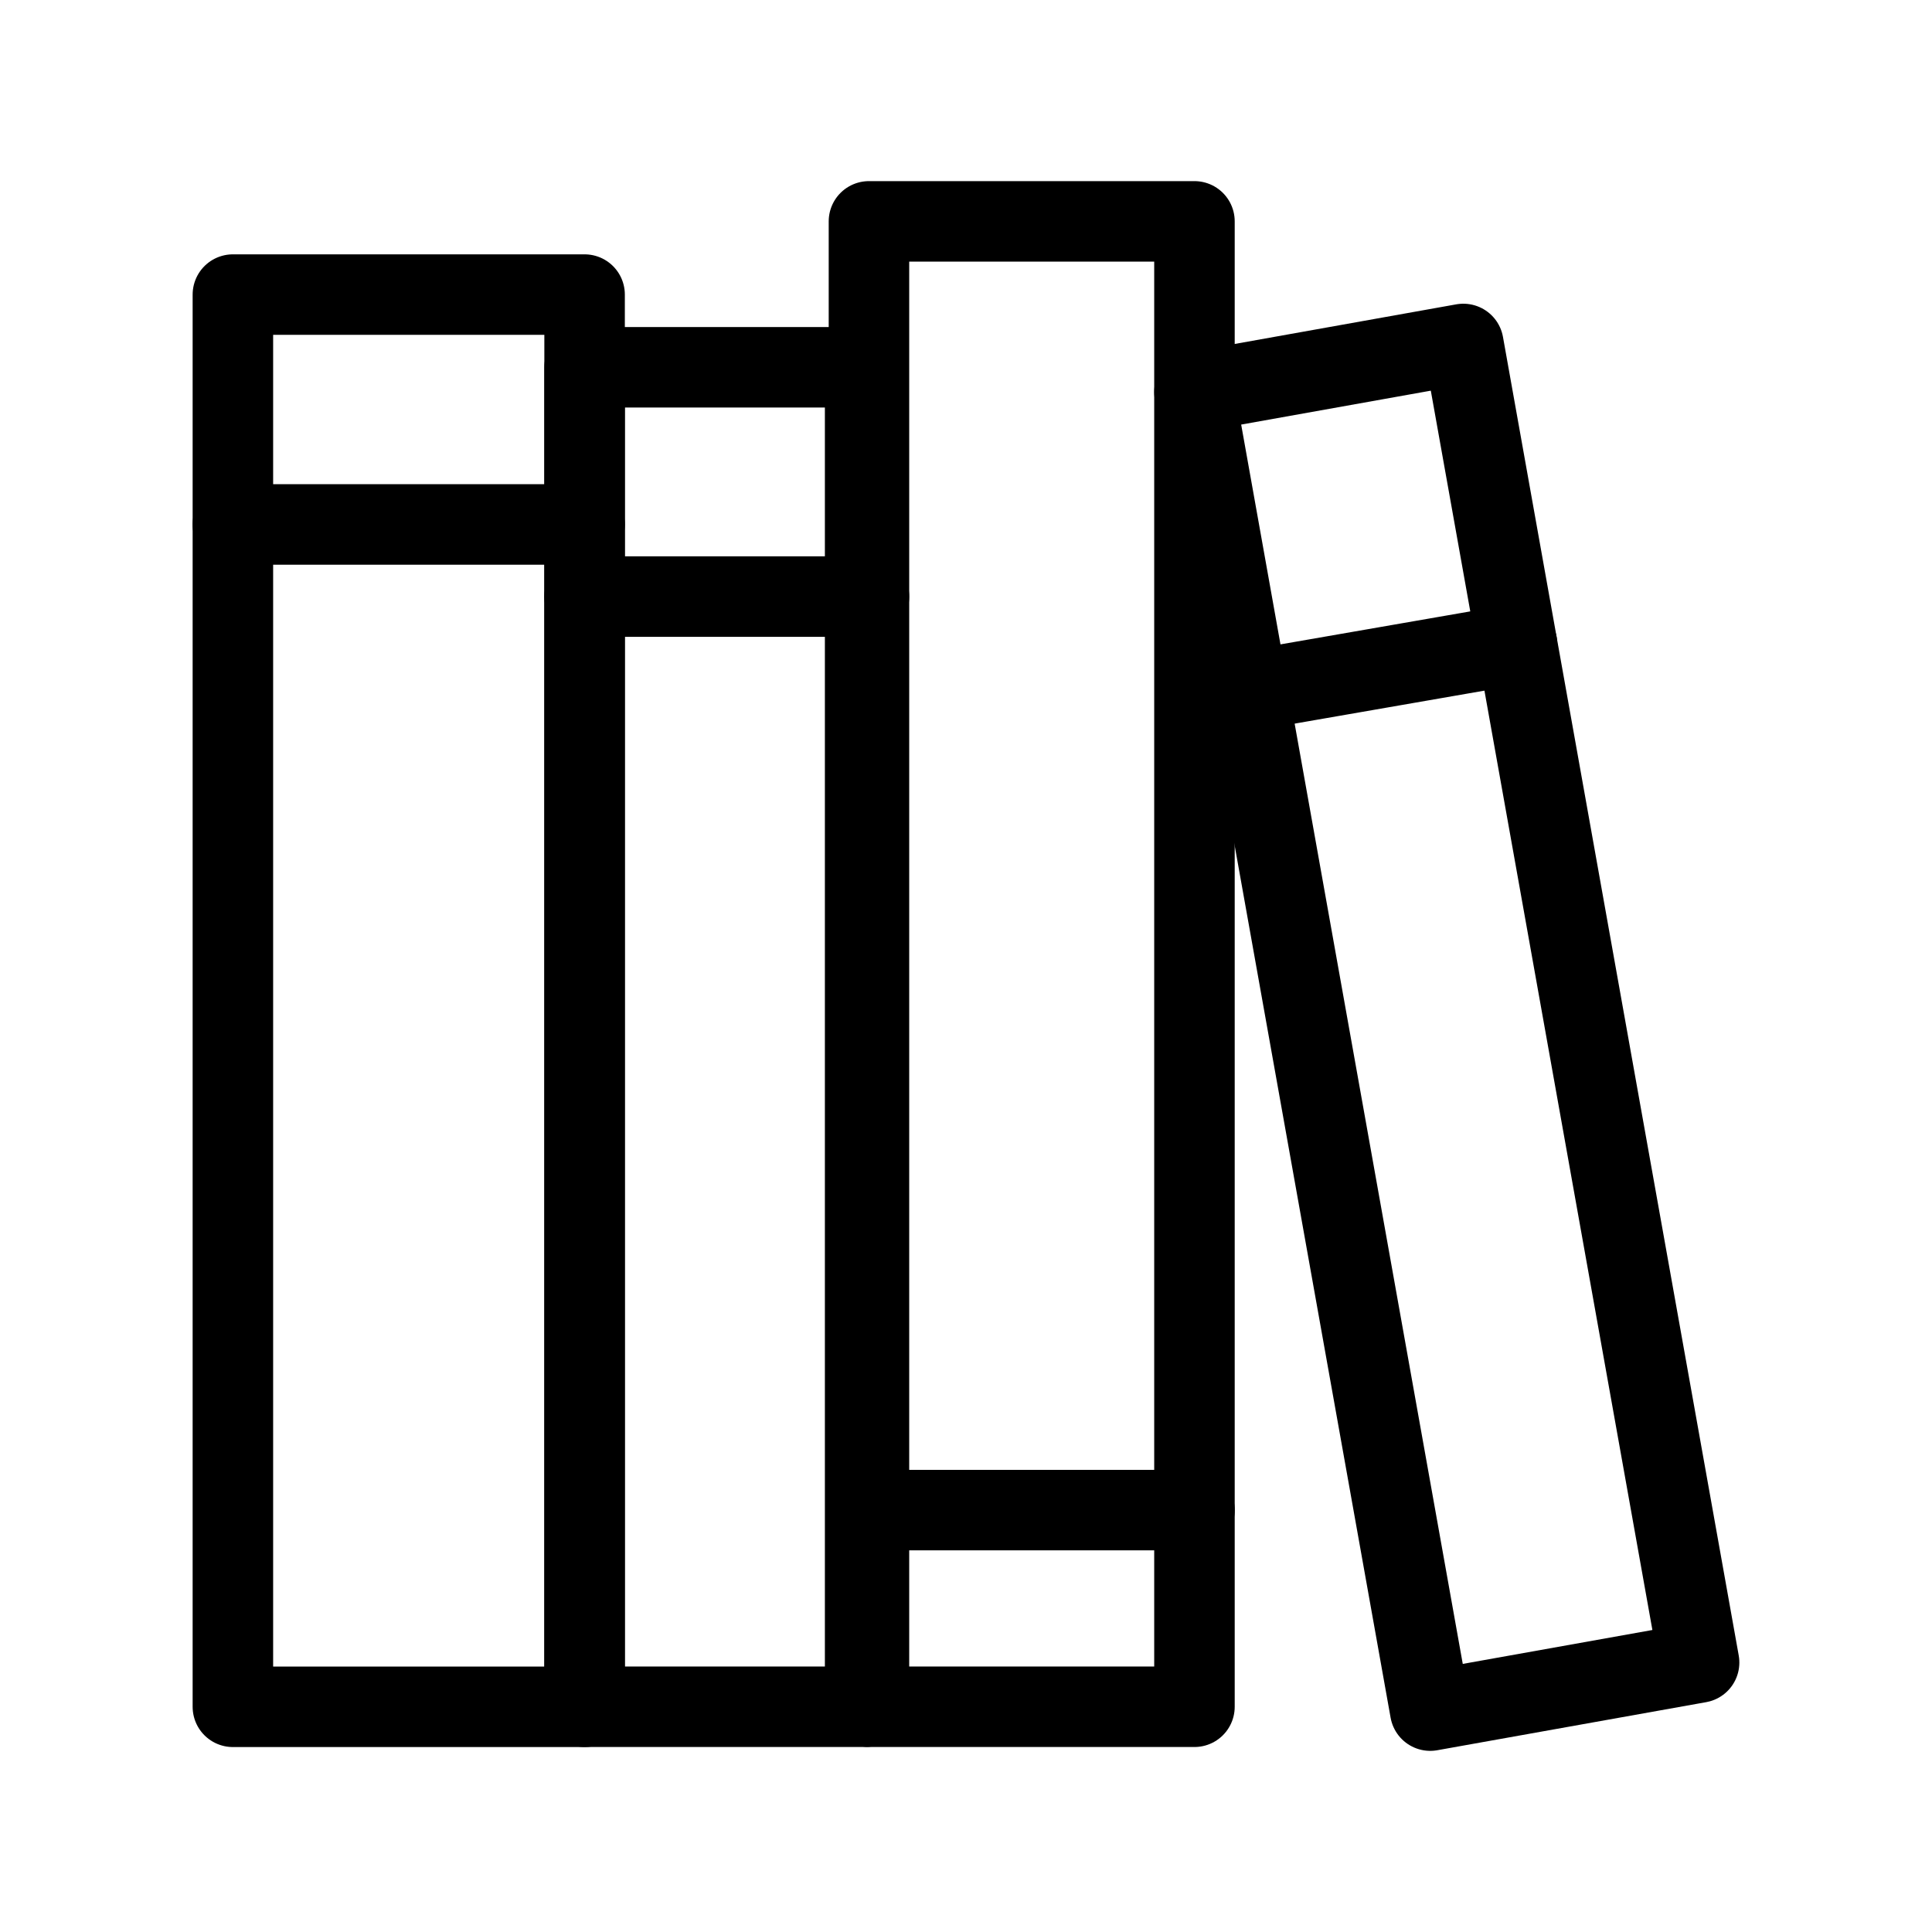 <svg xmlns="http://www.w3.org/2000/svg" viewBox="0 0 48 48"><defs><style>.a{stroke-width:2px;stroke-width:2px;fill:none;stroke:#000;stroke-linecap:round;stroke-linejoin:round;}</style></defs><rect class="a" x="21.589" y="5.5" width="8.087" height="36.904"/><rect class="a" x="32.552" y="8.883" width="6.786" height="33.279" transform="translate(-3.931 6.725) rotate(-10.137)"/><rect class="a" x="14.524" y="9.125" width="6.97" height="33.279"/><rect class="a" x="5.786" y="7.319" width="8.738" height="35.086"/><line class="a" x1="31.004" y1="17.165" x2="37.69" y2="16.003"/><line class="a" x1="29.677" y1="37.518" x2="21.589" y2="37.518"/><line class="a" x1="5.786" y1="13.03" x2="14.524" y2="13.03"/><line class="a" x1="14.524" y1="14.822" x2="21.589" y2="14.822"/></svg>